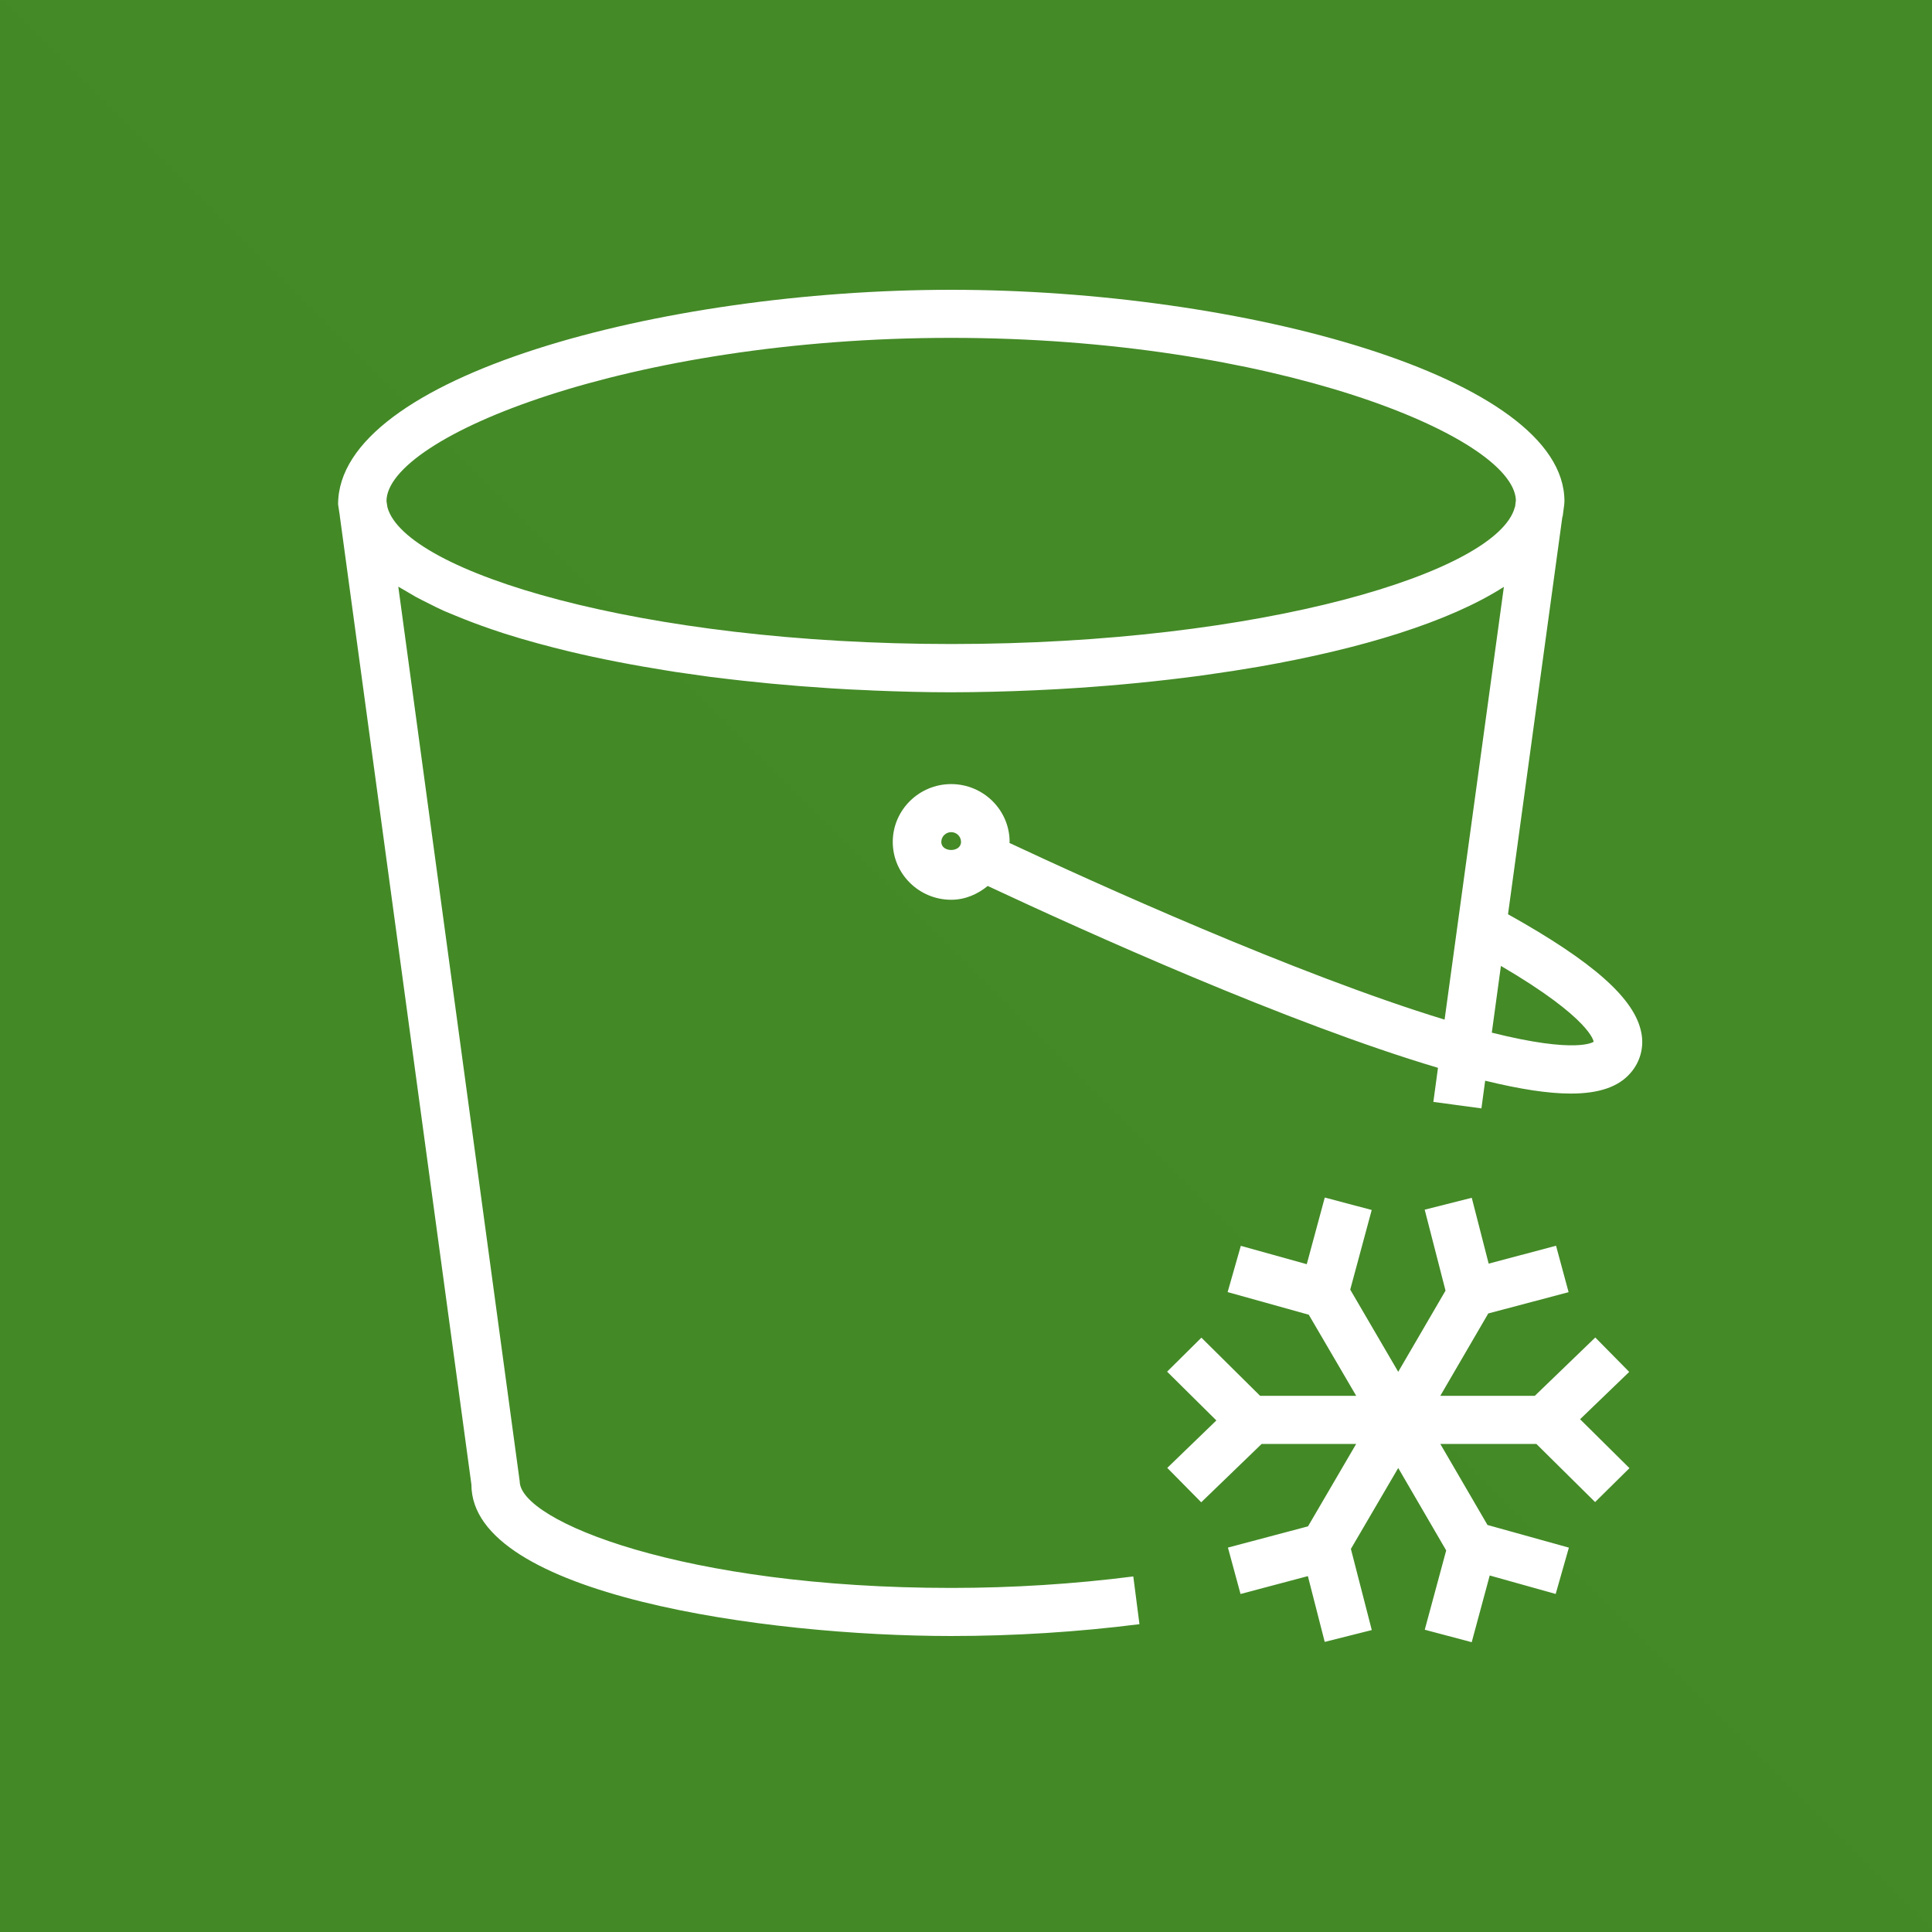 <svg width="64" height="64" viewBox="0 0 64 64" fill="none" xmlns="http://www.w3.org/2000/svg">
<rect x="0" y="0" width="64" height="64" fill="#333333" stroke="none"/>
<g clip-path="url(#clip0_7417_759)">
<path fill-rule="evenodd" clip-rule="evenodd" d="M0 0H64V64H0V0Z" fill="url(#paint0_linear_7417_759)"/>
<path fill-rule="evenodd" clip-rule="evenodd" d="M52.342 47.014L53.978 48.634L52.84 49.758L50.894 47.832H47.712L49.275 50.517L51.971 51.267L51.534 52.802L49.349 52.19L48.752 54.4L47.197 53.987L47.907 51.36L46.318 48.629L44.75 51.31L45.442 53.998L43.883 54.39L43.325 52.211L41.094 52.803L40.677 51.266L43.33 50.562L44.925 47.832H41.794L39.792 49.765L38.667 48.626L40.294 47.054L38.662 45.438L39.798 44.312L41.742 46.238H44.926L43.355 43.552L40.667 42.802L41.104 41.27L43.288 41.878L43.885 39.67L45.44 40.082L44.728 42.72L46.318 45.443L47.885 42.754L47.195 40.072L48.754 39.678L49.314 41.859L51.546 41.267L51.962 42.805L49.301 43.51L47.712 46.238H50.843L52.846 44.306L53.97 45.446L52.342 47.014ZM49.418 34.208L49.72 31.997C52.722 33.754 52.792 34.509 52.792 34.509C52.786 34.512 52.261 34.92 49.418 34.208ZM31.507 11.192C42.123 11.192 50.128 14.44 50.216 16.568L50.19 16.782C50.19 16.787 50.184 16.792 50.182 16.798C49.626 18.944 41.819 21.334 31.512 21.334C21.224 21.334 13.422 18.95 12.835 16.806L12.803 16.603C12.803 14.475 20.834 11.192 31.507 11.192ZM31.182 27.89C31.182 27.712 31.33 27.566 31.509 27.566C31.69 27.566 31.835 27.71 31.835 27.89C31.835 28.246 31.182 28.246 31.182 27.89ZM49.955 30.286L51.755 17.123L51.766 17.102L51.818 16.706C51.822 16.672 51.824 16.637 51.824 16.603C51.824 12.475 41.117 9.6 31.507 9.6C21.898 9.6 11.194 12.477 11.2 16.709L11.258 17.093V17.104L15.616 49.178C15.616 52.834 25.366 54.195 31.51 54.195C33.6 54.195 35.696 54.062 37.746 53.803L37.542 52.222C35.558 52.475 33.531 52.602 31.51 52.602C22.646 52.602 17.224 50.386 17.216 49.072L13.194 19.434C13.25 19.47 13.315 19.501 13.374 19.538C13.506 19.618 13.643 19.698 13.784 19.778C13.925 19.853 14.074 19.928 14.224 20.002C14.381 20.08 14.536 20.16 14.704 20.235C14.832 20.291 14.97 20.344 15.102 20.4C15.47 20.552 15.862 20.701 16.274 20.842C16.408 20.886 16.539 20.933 16.68 20.978C17.059 21.099 17.44 21.211 17.824 21.315C18.164 21.408 18.505 21.495 18.848 21.578C19.883 21.826 20.987 22.038 22.138 22.221L22.389 22.261C22.76 22.315 23.134 22.368 23.515 22.421L23.656 22.437C24.899 22.595 26.174 22.715 27.459 22.797L27.528 22.802C27.942 22.829 28.357 22.85 28.774 22.866L28.942 22.875C29.802 22.91 30.661 22.933 31.507 22.933C32.437 22.931 33.366 22.908 34.294 22.866C34.767 22.846 35.239 22.819 35.71 22.787C37.052 22.698 38.39 22.565 39.723 22.389C39.925 22.362 40.126 22.331 40.326 22.302C40.699 22.25 41.066 22.19 41.43 22.13L41.72 22.082C45.075 21.494 47.994 20.61 49.818 19.44L47.854 33.776C42.939 32.278 36.184 29.21 33.438 27.923C33.438 27.912 33.445 27.902 33.445 27.891C33.445 26.835 32.576 25.974 31.509 25.974C30.443 25.974 29.574 26.834 29.574 27.89C29.574 28.947 30.443 29.806 31.51 29.806C31.974 29.806 32.386 29.621 32.72 29.349C35.952 30.862 42.675 33.899 47.635 35.373L47.482 36.502L49.074 36.717L49.198 35.8C50.346 36.08 51.288 36.226 52.032 36.226C52.984 36.226 53.629 35.997 54.021 35.534C54.176 35.355 54.289 35.143 54.35 34.913C54.41 34.684 54.418 34.444 54.371 34.211C54.157 33.082 52.779 31.862 49.955 30.286Z" fill="white"/>
</g>
<defs>
<linearGradient id="paint0_linear_7417_759" x1="0" y1="6400" x2="6400" y2="0" gradientUnits="userSpaceOnUse">
<stop stop-color="#1B660F"/>
<stop offset="1" stop-color="#6CAE3E"/>
</linearGradient>
<clipPath id="clip0_7417_759">
<rect width="64" height="64" fill="white"/>
</clipPath>
</defs>
</svg>
